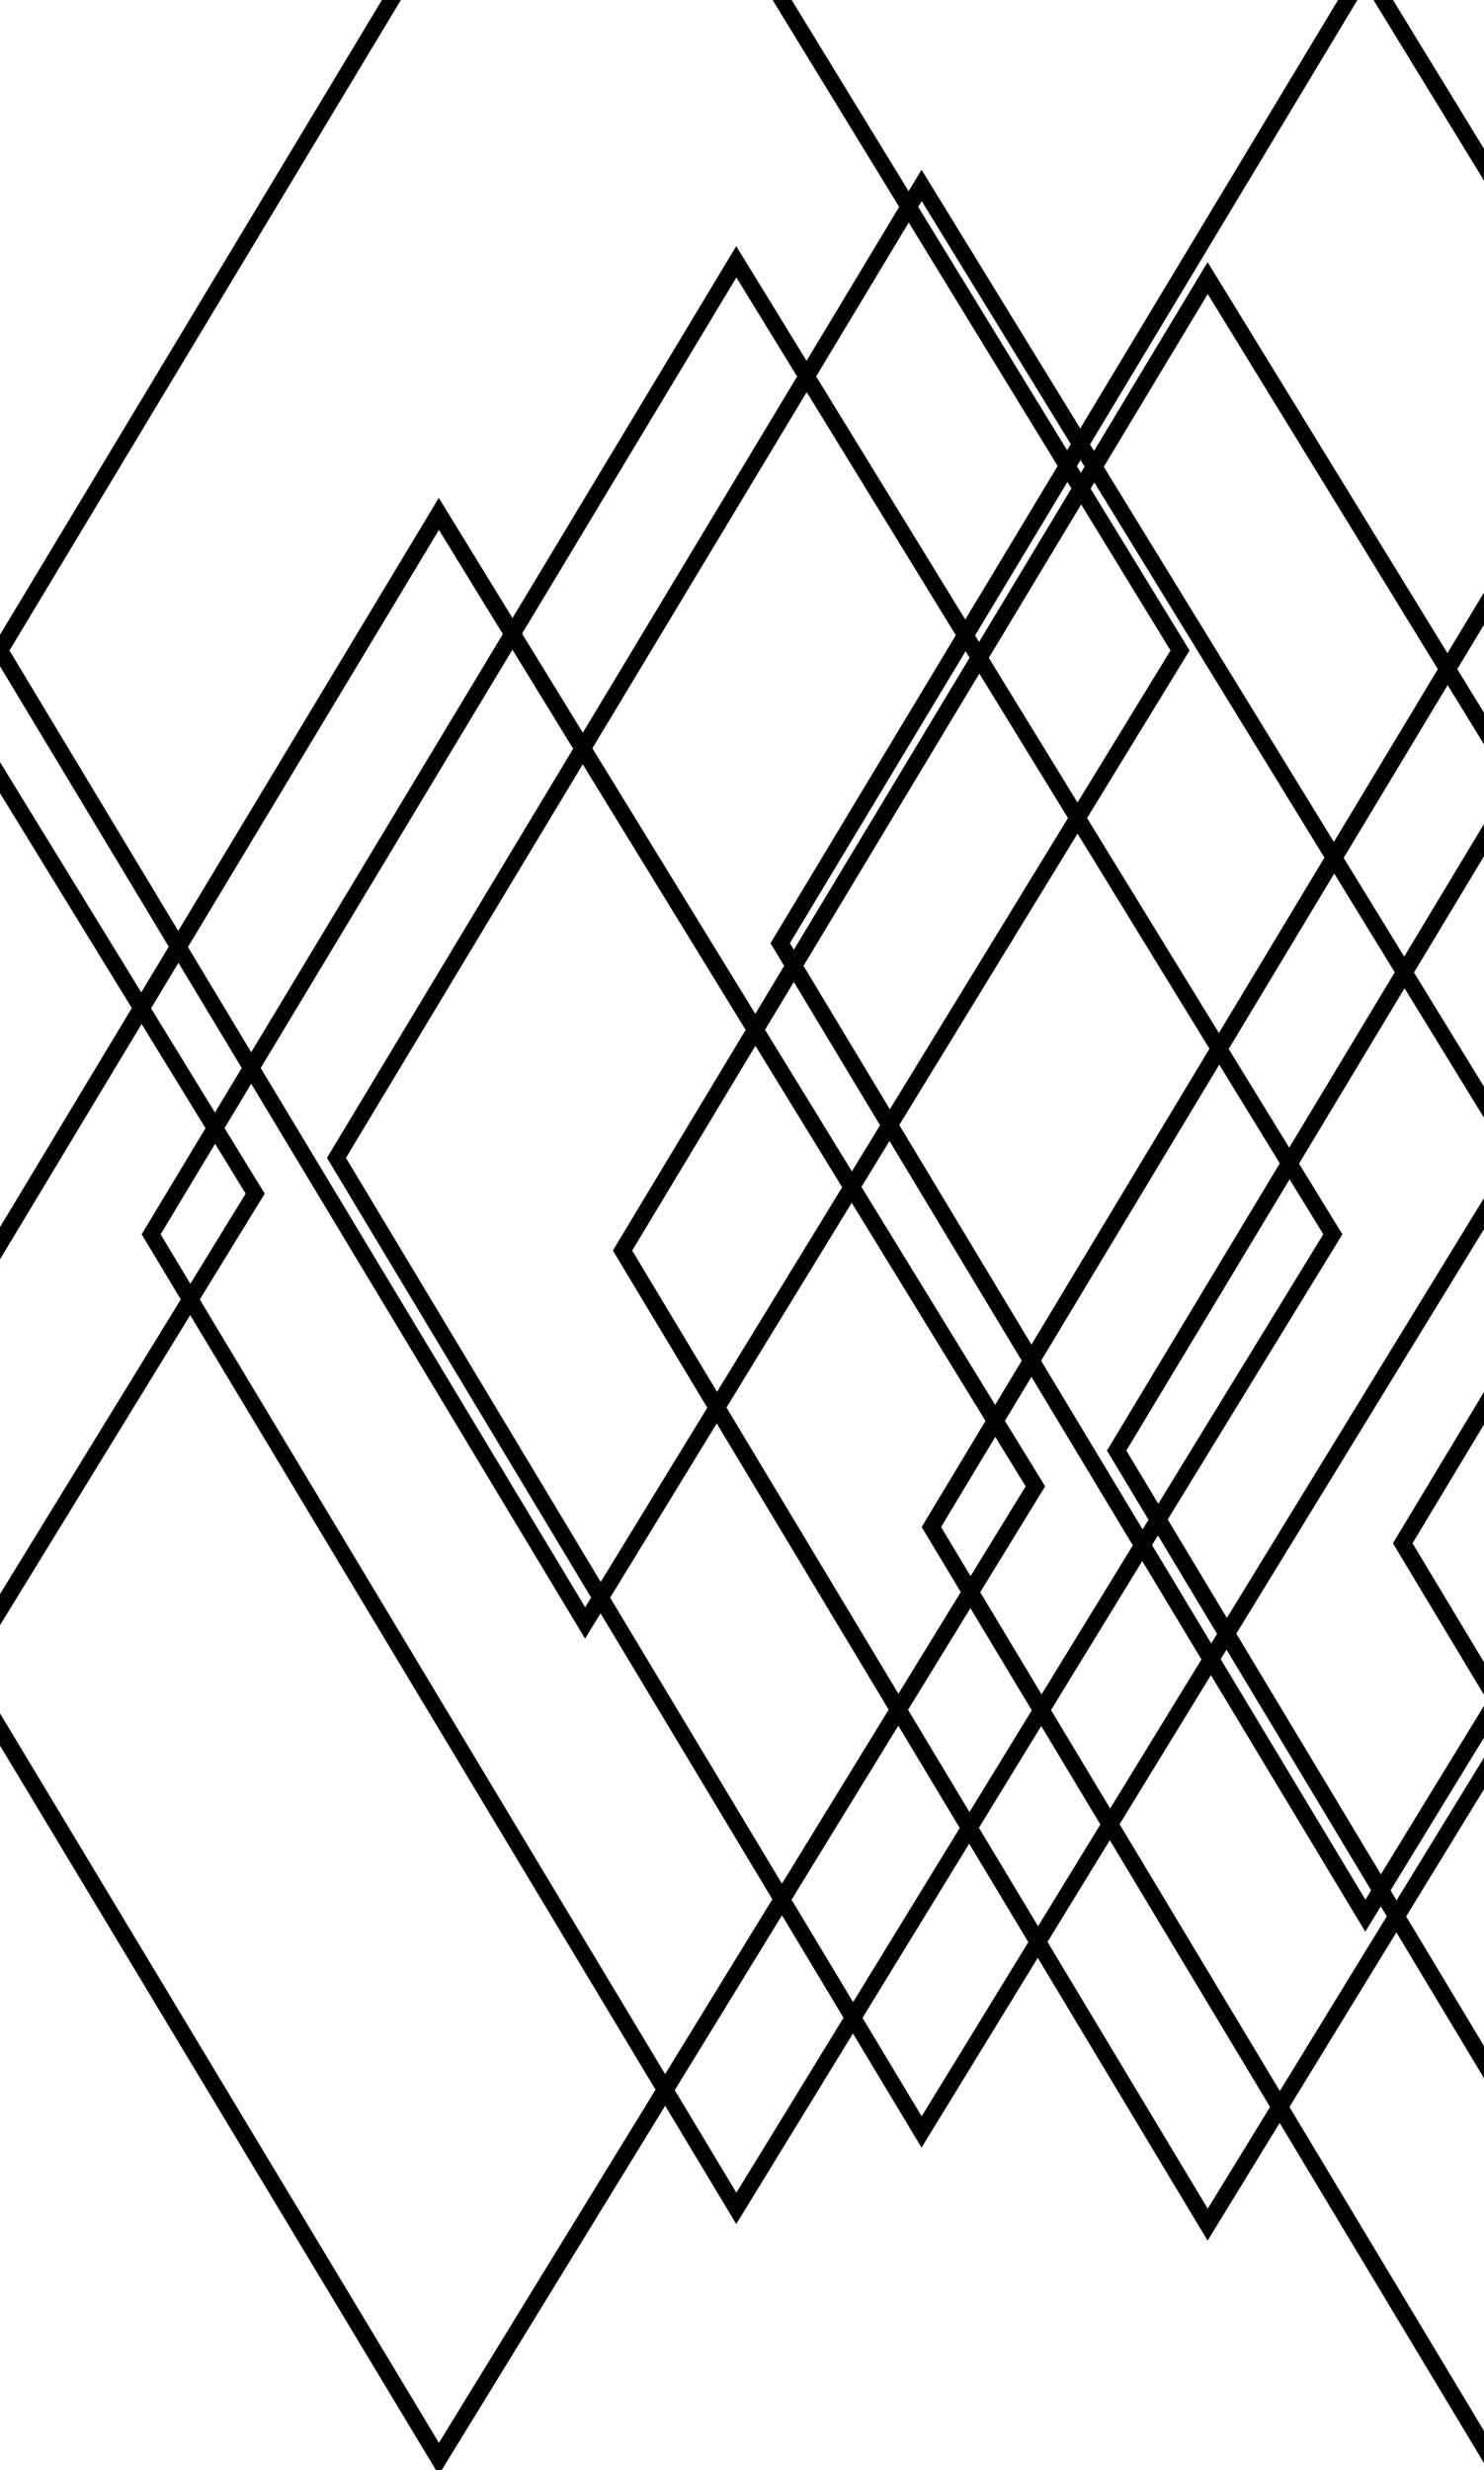 <?xml version="1.0" encoding="utf-8"?>
<!-- Generator: Adobe Illustrator 18.1.1, SVG Export Plug-In . SVG Version: 6.00 Build 0)  -->
<!DOCTYPE svg PUBLIC "-//W3C//DTD SVG 1.1//EN" "http://www.w3.org/Graphics/SVG/1.1/DTD/svg11.dtd">
<svg version="1.1" id="Layer_1" xmlns="http://www.w3.org/2000/svg" xmlns:xlink="http://www.w3.org/1999/xlink" x="0px" y="0px"
	 viewBox="0 0 91.3 151.9" style="enable-background:new 0 0 91.3 151.9;" xml:space="preserve">
<polygon style="fill:none;stroke:#010101;stroke-miterlimit:10;" points="45.3,16.1 9.3,75.9 45.3,135.8 82,75.9 "/>
<polygon style="fill:none;stroke:#010101;stroke-miterlimit:10;" points="74.3,17.1 38.3,76.9 74.3,136.8 111,76.9 "/>
<polygon style="fill:none;stroke:#010101;stroke-miterlimit:10;" points="74.3,17.1 38.3,76.9 74.3,136.8 111,76.9 "/>
<polygon style="fill:none;stroke:#010101;stroke-miterlimit:10;" points="36,-19.8 0,40 36,99.8 72.6,40 "/>
<polygon style="fill:none;stroke:#010101;stroke-miterlimit:10;" points="-21,13.6 -57,73.4 -21,133.2 15.7,73.4 "/>
<polygon style="fill:none;stroke:#010101;stroke-miterlimit:10;" points="56.7,11.4 20.7,71.2 56.7,131.1 93.4,71.2 "/>
<polygon style="fill:none;stroke:#010101;stroke-miterlimit:10;" points="74.3,17.1 38.3,76.9 74.3,136.8 111,76.9 "/>
<polygon style="fill:none;stroke:#010101;stroke-miterlimit:10;" points="93.3,34.1 57.3,93.9 93.3,153.8 130,93.9 "/>
<polygon style="fill:none;stroke:#010101;stroke-miterlimit:10;" points="122.3,35.1 86.3,94.9 122.3,154.8 159,94.9 "/>
<polygon style="fill:none;stroke:#010101;stroke-miterlimit:10;" points="122.3,35.1 86.3,94.9 122.3,154.8 159,94.9 "/>
<polygon style="fill:none;stroke:#010101;stroke-miterlimit:10;" points="84,-1.8 48,58 84,117.8 120.6,58 "/>
<polygon style="fill:none;stroke:#010101;stroke-miterlimit:10;" points="27,31.6 -9,91.4 27,151.2 63.7,91.4 "/>
<polygon style="fill:none;stroke:#010101;stroke-miterlimit:10;" points="104.7,29.4 68.7,89.2 104.7,149.1 141.4,89.2 "/>
<polygon style="fill:none;stroke:#010101;stroke-miterlimit:10;" points="122.3,35.1 86.3,94.9 122.3,154.8 159,94.9 "/>
<polygon style="fill:none;stroke:#010101;stroke-miterlimit:10;" points="93.3,34.1 57.3,93.9 93.3,153.8 130,93.9 "/>
<polygon style="fill:none;stroke:#010101;stroke-miterlimit:10;" points="122.3,35.1 86.3,94.9 122.3,154.8 159,94.9 "/>
<polygon style="fill:none;stroke:#010101;stroke-miterlimit:10;" points="122.3,35.1 86.3,94.9 122.3,154.8 159,94.9 "/>
<polygon style="fill:none;stroke:#010101;stroke-miterlimit:10;" points="84,-1.8 48,58 84,117.8 120.6,58 "/>
<polygon style="fill:none;stroke:#010101;stroke-miterlimit:10;" points="27,31.6 -9,91.4 27,151.2 63.7,91.4 "/>
<polygon style="fill:none;stroke:#010101;stroke-miterlimit:10;" points="104.7,29.4 68.7,89.2 104.7,149.1 141.4,89.2 "/>
<polygon style="fill:none;stroke:#010101;stroke-miterlimit:10;" points="122.3,35.1 86.3,94.9 122.3,154.8 159,94.9 "/>
<polygon style="fill:none;stroke:#010101;stroke-miterlimit:10;" points="93.3,34.1 57.3,93.9 93.3,153.8 130,93.9 "/>
<polygon style="fill:none;stroke:#010101;stroke-miterlimit:10;" points="122.3,35.1 86.3,94.9 122.3,154.8 159,94.9 "/>
<polygon style="fill:none;stroke:#010101;stroke-miterlimit:10;" points="122.3,35.1 86.3,94.9 122.3,154.8 159,94.9 "/>
<polygon style="fill:none;stroke:#010101;stroke-miterlimit:10;" points="84,-1.8 48,58 84,117.8 120.6,58 "/>
<polygon style="fill:none;stroke:#010101;stroke-miterlimit:10;" points="27,31.6 -9,91.4 27,151.2 63.7,91.4 "/>
<polygon style="fill:none;stroke:#010101;stroke-miterlimit:10;" points="104.7,29.4 68.7,89.2 104.7,149.1 141.4,89.2 "/>
<polygon style="fill:none;stroke:#010101;stroke-miterlimit:10;" points="122.3,35.1 86.3,94.9 122.3,154.8 159,94.9 "/>
<polygon style="fill:none;stroke:#010101;stroke-miterlimit:10;" points="93.3,34.1 57.3,93.9 93.3,153.8 130,93.9 "/>
<polygon style="fill:none;stroke:#010101;stroke-miterlimit:10;" points="122.3,35.1 86.3,94.9 122.3,154.8 159,94.9 "/>
<polygon style="fill:none;stroke:#010101;stroke-miterlimit:10;" points="122.3,35.1 86.3,94.9 122.3,154.8 159,94.9 "/>
<polygon style="fill:none;stroke:#010101;stroke-miterlimit:10;" points="84,-1.8 48,58 84,117.8 120.6,58 "/>
<polygon style="fill:none;stroke:#010101;stroke-miterlimit:10;" points="27,31.6 -9,91.4 27,151.2 63.7,91.4 "/>
<polygon style="fill:none;stroke:#010101;stroke-miterlimit:10;" points="104.7,29.4 68.7,89.2 104.7,149.1 141.4,89.2 "/>
<polygon style="fill:none;stroke:#010101;stroke-miterlimit:10;" points="122.3,35.1 86.3,94.9 122.3,154.8 159,94.9 "/>
</svg>
